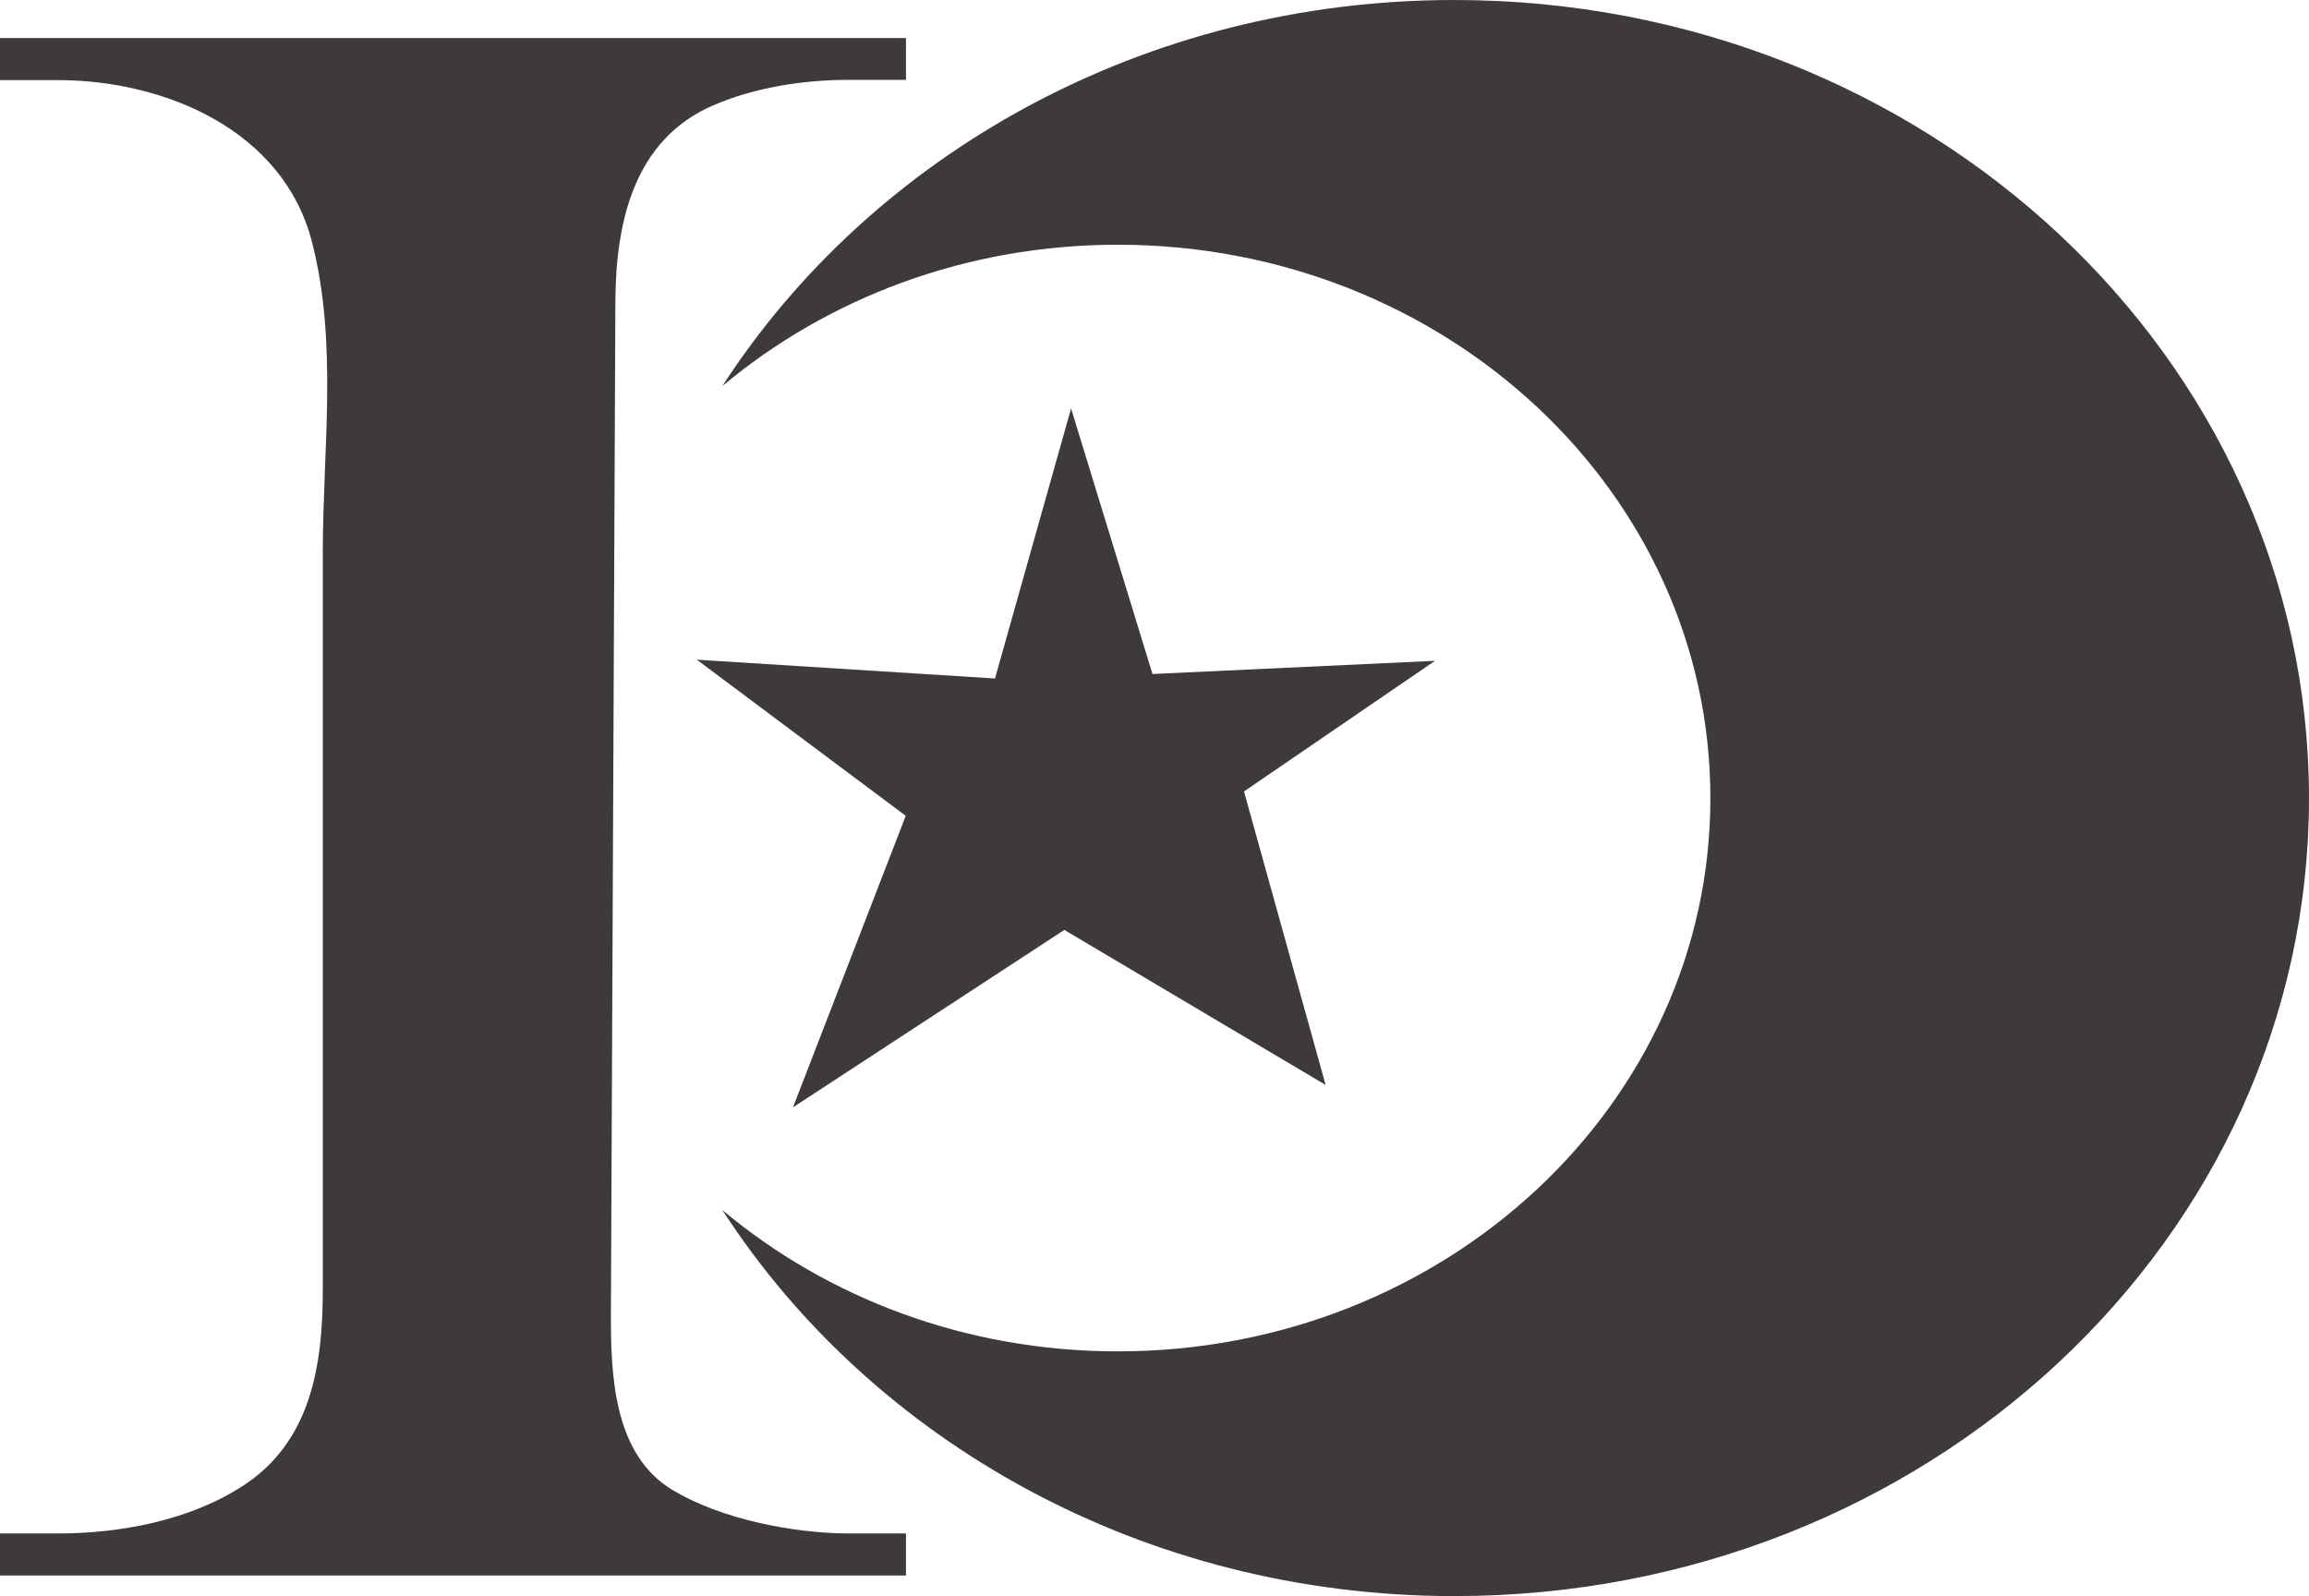 <svg xmlns="http://www.w3.org/2000/svg" viewBox="0 0 1032.2 713.5" overflow="scroll"><style>.st0{fill:#3e3a39}</style><path class="st0" d="M301 666.3c-26.9-15.9-28-51.8-27.9-79.7l2-452.1c.2-35.2 8.3-72 43.5-87.3 18.5-8.1 40.6-11.5 60.7-11.5H405V17H0v18.8h25.7c48.3 0 101.1 22.6 113.8 72.5 11.6 45.2 4.8 92.7 4.8 138.7v329.5c0 34-5.3 68-35.7 87.7-24 15.6-55.1 21.3-82.9 21.3H0v18.8h405v-18.8h-25.7c-24.9-.1-56.7-6.4-78.3-19.2z"/><path class="st0" d="M515.2 301.3l-36.4-118.7-34 120.7-133.3-8.4 93.4 69.8L354.5 495l121.3-79.3L592.6 485l-36.5-131.2 85.4-58.4z"/><path class="st0" d="M650.1 0C511.3 0 389.8 69.2 322.9 172.6c46.9-39.3 108.9-63.2 176.8-63.2 146.3 0 264.9 110.7 264.9 247.4S646 604.1 499.7 604.1c-68 0-129.9-23.9-176.8-63.2 66.9 103.4 188.4 172.6 327.3 172.6 211 0 382-159.7 382-356.7S861.1 0 650.1 0z"/></svg>
